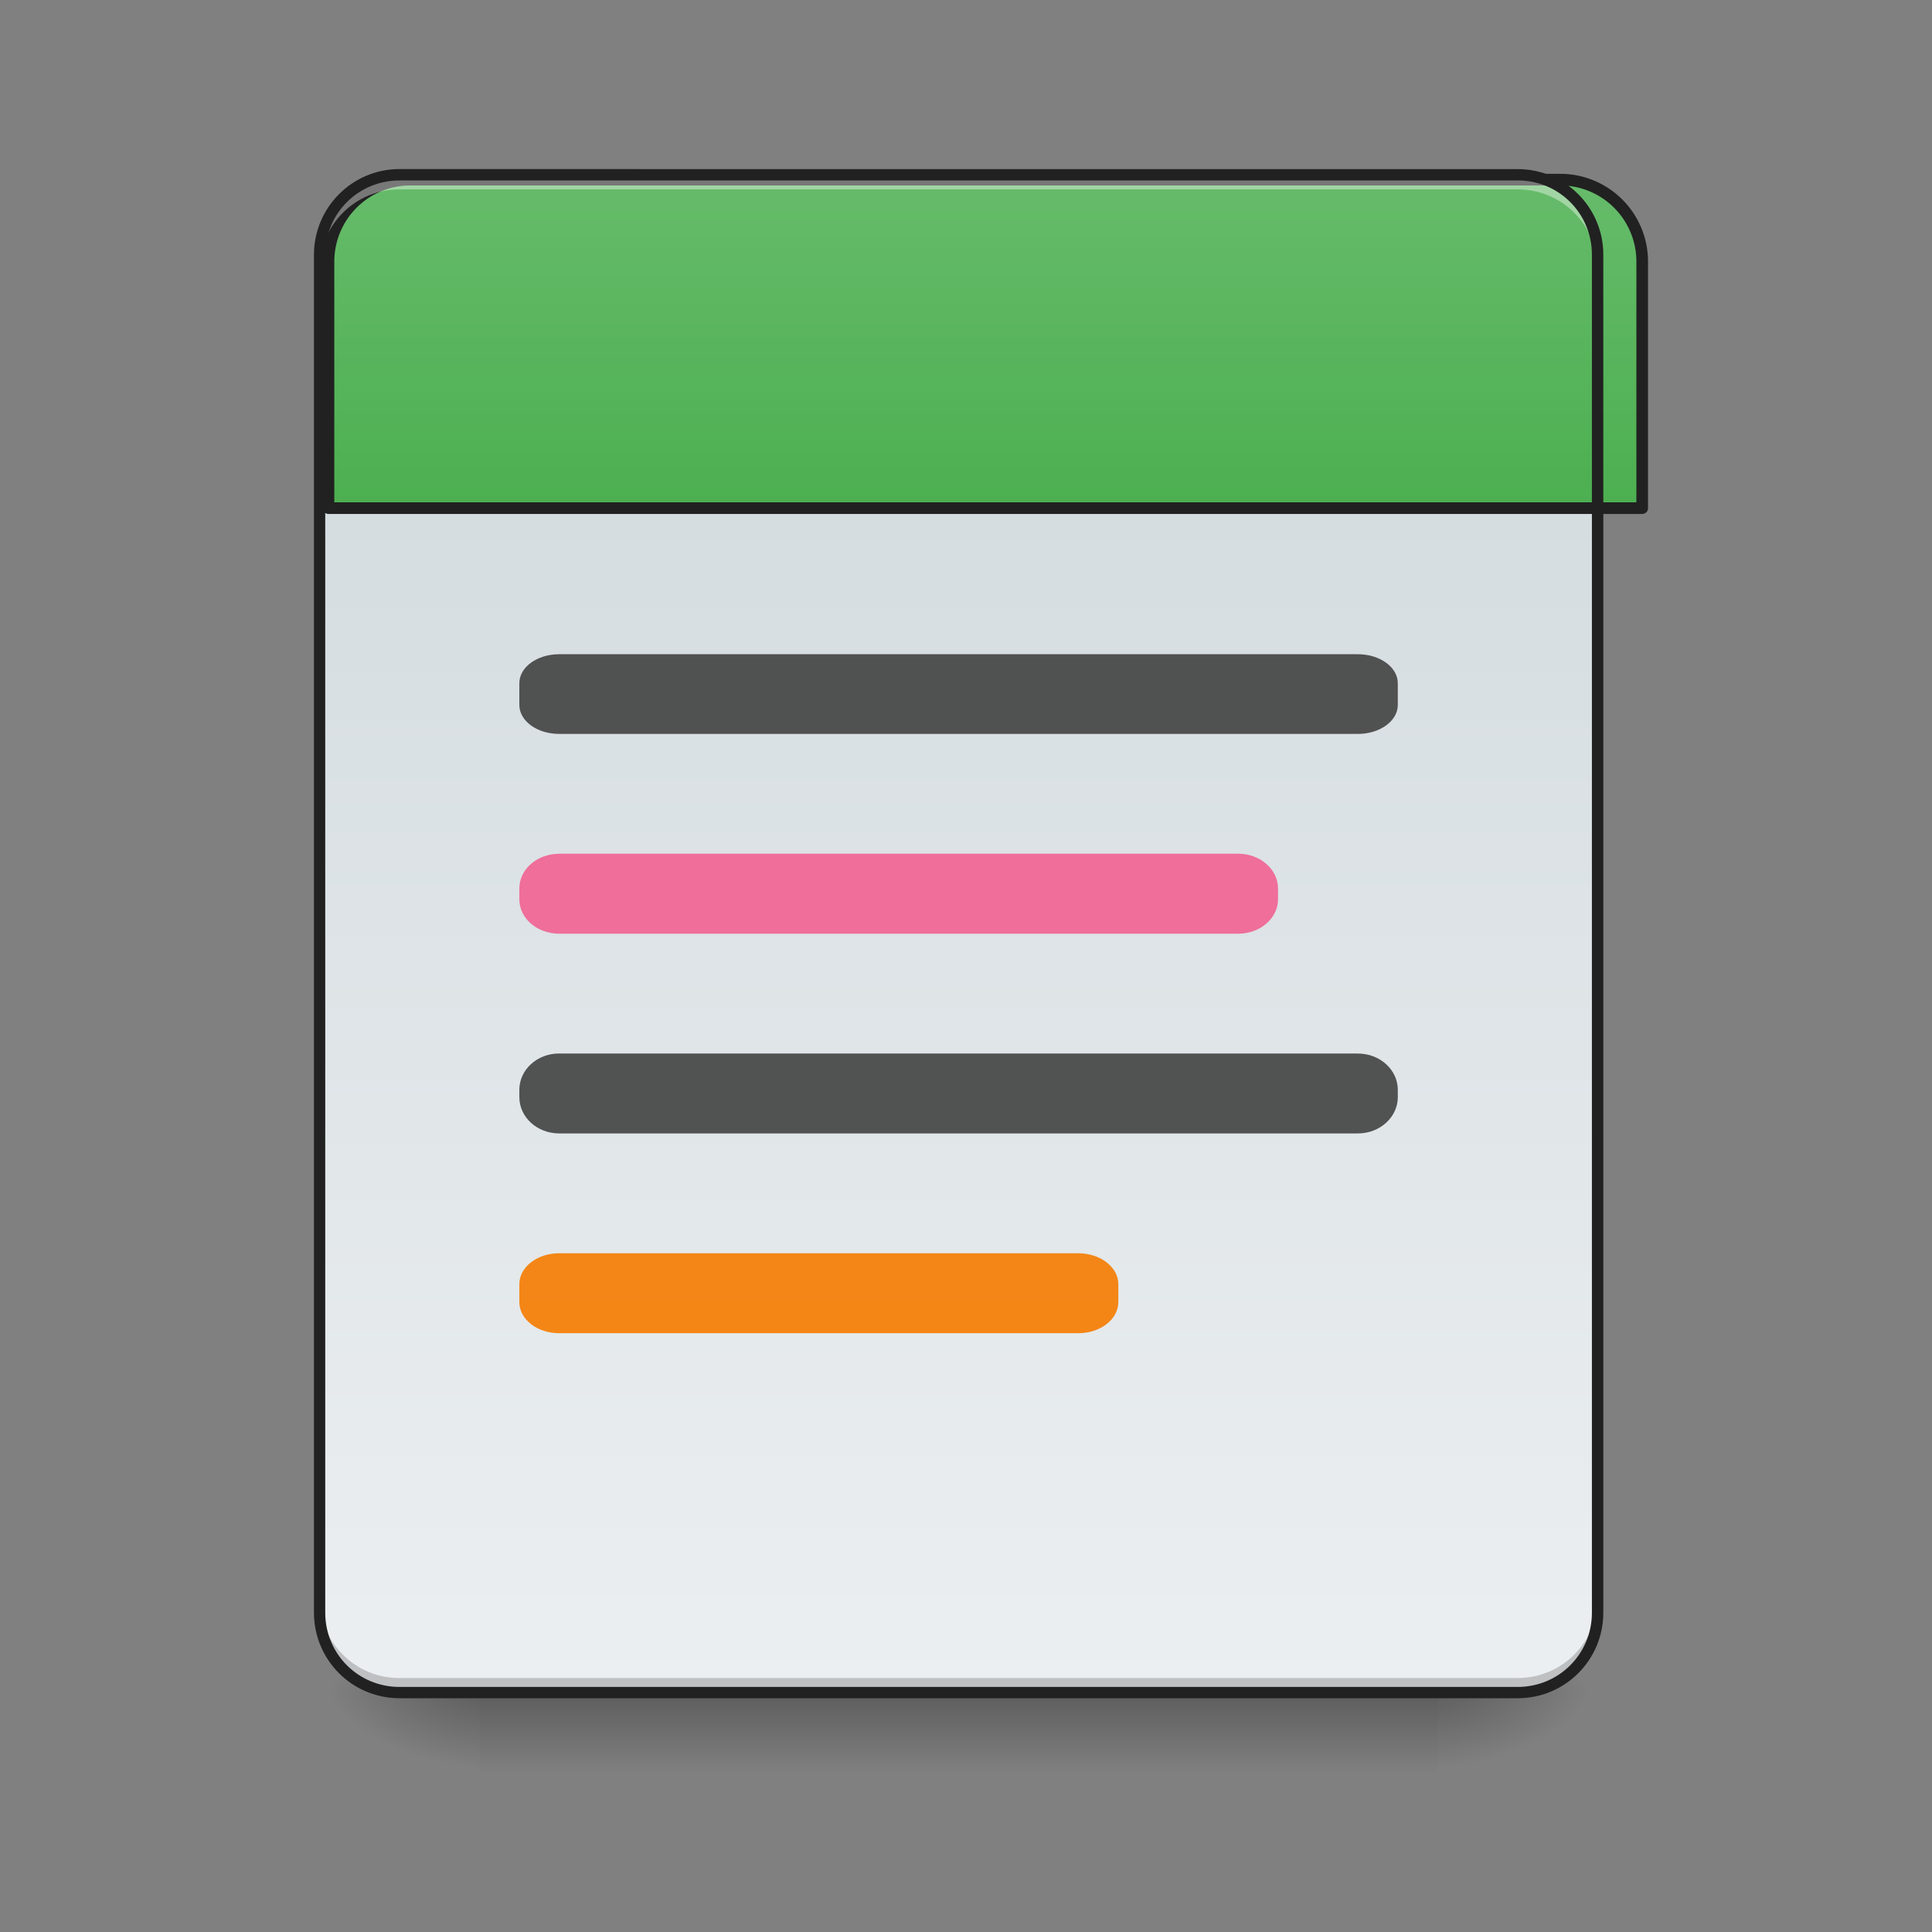 <svg height="32pt" viewBox="0 0 32 32" width="32pt" xmlns="http://www.w3.org/2000/svg" xmlns:xlink="http://www.w3.org/1999/xlink"><rect x="0" y="0" width="32" height="32" fill="#808080" stroke="none"/><linearGradient id="a" gradientUnits="userSpaceOnUse" x1="15.875" x2="15.875" y1="28.033" y2="29.356"><stop offset="0" stop-opacity=".275"/><stop offset="1" stop-opacity="0"/></linearGradient><linearGradient id="b"><stop offset="0" stop-opacity=".314"/><stop offset=".222" stop-opacity=".275"/><stop offset="1" stop-opacity="0"/></linearGradient><radialGradient id="c" cx="450.909" cy="189.579" gradientTransform="matrix(0 -.078 -.141 0 50.146 63.595)" gradientUnits="userSpaceOnUse" r="21.167" xlink:href="#b"/><radialGradient id="d" cx="450.909" cy="189.579" gradientTransform="matrix(0 .078 .141 0 -18.393 -7.527)" gradientUnits="userSpaceOnUse" r="21.167" xlink:href="#b"/><radialGradient id="e" cx="450.909" cy="189.579" gradientTransform="matrix(0 -.078 .141 0 -18.393 63.595)" gradientUnits="userSpaceOnUse" r="21.167" xlink:href="#b"/><radialGradient id="f" cx="450.909" cy="189.579" gradientTransform="matrix(0 .078 -.141 0 50.146 -7.527)" gradientUnits="userSpaceOnUse" r="21.167" xlink:href="#b"/><linearGradient id="g" gradientTransform="matrix(.075 0 0 .217 -5.854 33.641)" gradientUnits="userSpaceOnUse" x1="323.513" x2="323.513" y1="-141.415" y2="-25.792"><stop offset="0" stop-color="#cfd8dc"/><stop offset="1" stop-color="#eceff1"/></linearGradient><linearGradient id="h" gradientUnits="userSpaceOnUse" x1="960" x2="960" y1="495.118" y2="175.118"><stop offset="0" stop-color="#4caf50"/><stop offset="1" stop-color="#66bb6a"/></linearGradient><path d="m7.938 28.035h15.878v1.32h-15.878zm0 0" fill="url(#a)"/><path d="m23.816 28.035h2.645v-1.324h-2.645zm0 0" fill="url(#c)"/><path d="m7.938 28.035h-2.645v1.32h2.644zm0 0" fill="url(#d)"/><path d="m7.938 28.035h-2.645v-1.324h2.644zm0 0" fill="url(#e)"/><path d="m23.816 28.035h2.645v1.32h-2.645zm0 0" fill="url(#f)"/><path d="m6.613 2.895h18.524c.73 0 1.324.593 1.324 1.324v22.491c0 .73-.594 1.324-1.324 1.324h-18.524c-.73 0-1.32-.594-1.32-1.324v-22.491c0-.73.59-1.324 1.32-1.324zm0 0" fill="url(#g)"/><path d="m399.883 175.023c-44.169 0-79.835 35.666-79.835 80.07v239.978h1279.957v-239.977a79.838 79.838 0 0 0 -80.071-80.071zm0 0" fill="url(#h)" stroke="#212121" stroke-linecap="round" stroke-linejoin="round" stroke-width="11.339" transform="matrix(.017 0 -0 .017 0 0)"/><path d="m9.262 14.14h11.246c.363 0 .66.258.66.575v.18c0 .316-.297.57-.66.57h-11.246c-.367 0-.66-.254-.66-.57v-.18c0-.317.293-.574.66-.574zm0 0" fill="#f06292" fill-opacity=".906"/><path d="m6.613 27.96c-.73 0-1.32-.593-1.32-1.323v-.164c0 .73.59 1.32 1.32 1.32h18.524a1.32 1.32 0 0 0 1.324-1.32v.164c0 .73-.59 1.324-1.324 1.324zm0 0" fill-opacity=".196"/><path d="m9.262 10.836h13.23c.363 0 .66.215.66.48v.36c0 .265-.297.48-.66.48h-13.23c-.367 0-.66-.215-.66-.48v-.36c0-.265.293-.48.66-.48zm0 6.614h13.23c.363 0 .66.269.66.6v.122c0 .332-.297.601-.66.601h-13.23c-.367 0-.66-.27-.66-.601v-.121c0-.332.293-.602.66-.602zm0 0" fill="#424242" fill-opacity=".906"/><path d="m6.613 2.973c-.73 0-1.32.59-1.32 1.32v.168c0-.734.59-1.324 1.32-1.324h18.524c.734 0 1.324.59 1.324 1.324v-.168c0-.73-.59-1.32-1.324-1.32zm0 0" fill="#fff" fill-opacity=".392"/><path d="m6.617 2.8c-.785 0-1.417.639-1.417 1.42v22.49c0 .785.633 1.418 1.418 1.418h18.52c.785 0 1.418-.633 1.418-1.418v-22.491c0-.782-.633-1.418-1.418-1.418zm0 .188h18.52c.683 0 1.23.547 1.23 1.23v22.493c0 .684-.547 1.23-1.23 1.23h-18.52c-.683 0-1.23-.546-1.23-1.23v-22.492c0-.684.547-1.23 1.23-1.23zm0 0" fill="#212121"/><path d="m9.262 20.758h8.597c.368 0 .664.23.664.512v.296c0 .286-.296.516-.664.516h-8.597c-.367 0-.66-.23-.66-.516v-.296c0-.282.293-.512.66-.512zm0 0" fill="#f57c00" fill-opacity=".906"/></svg>